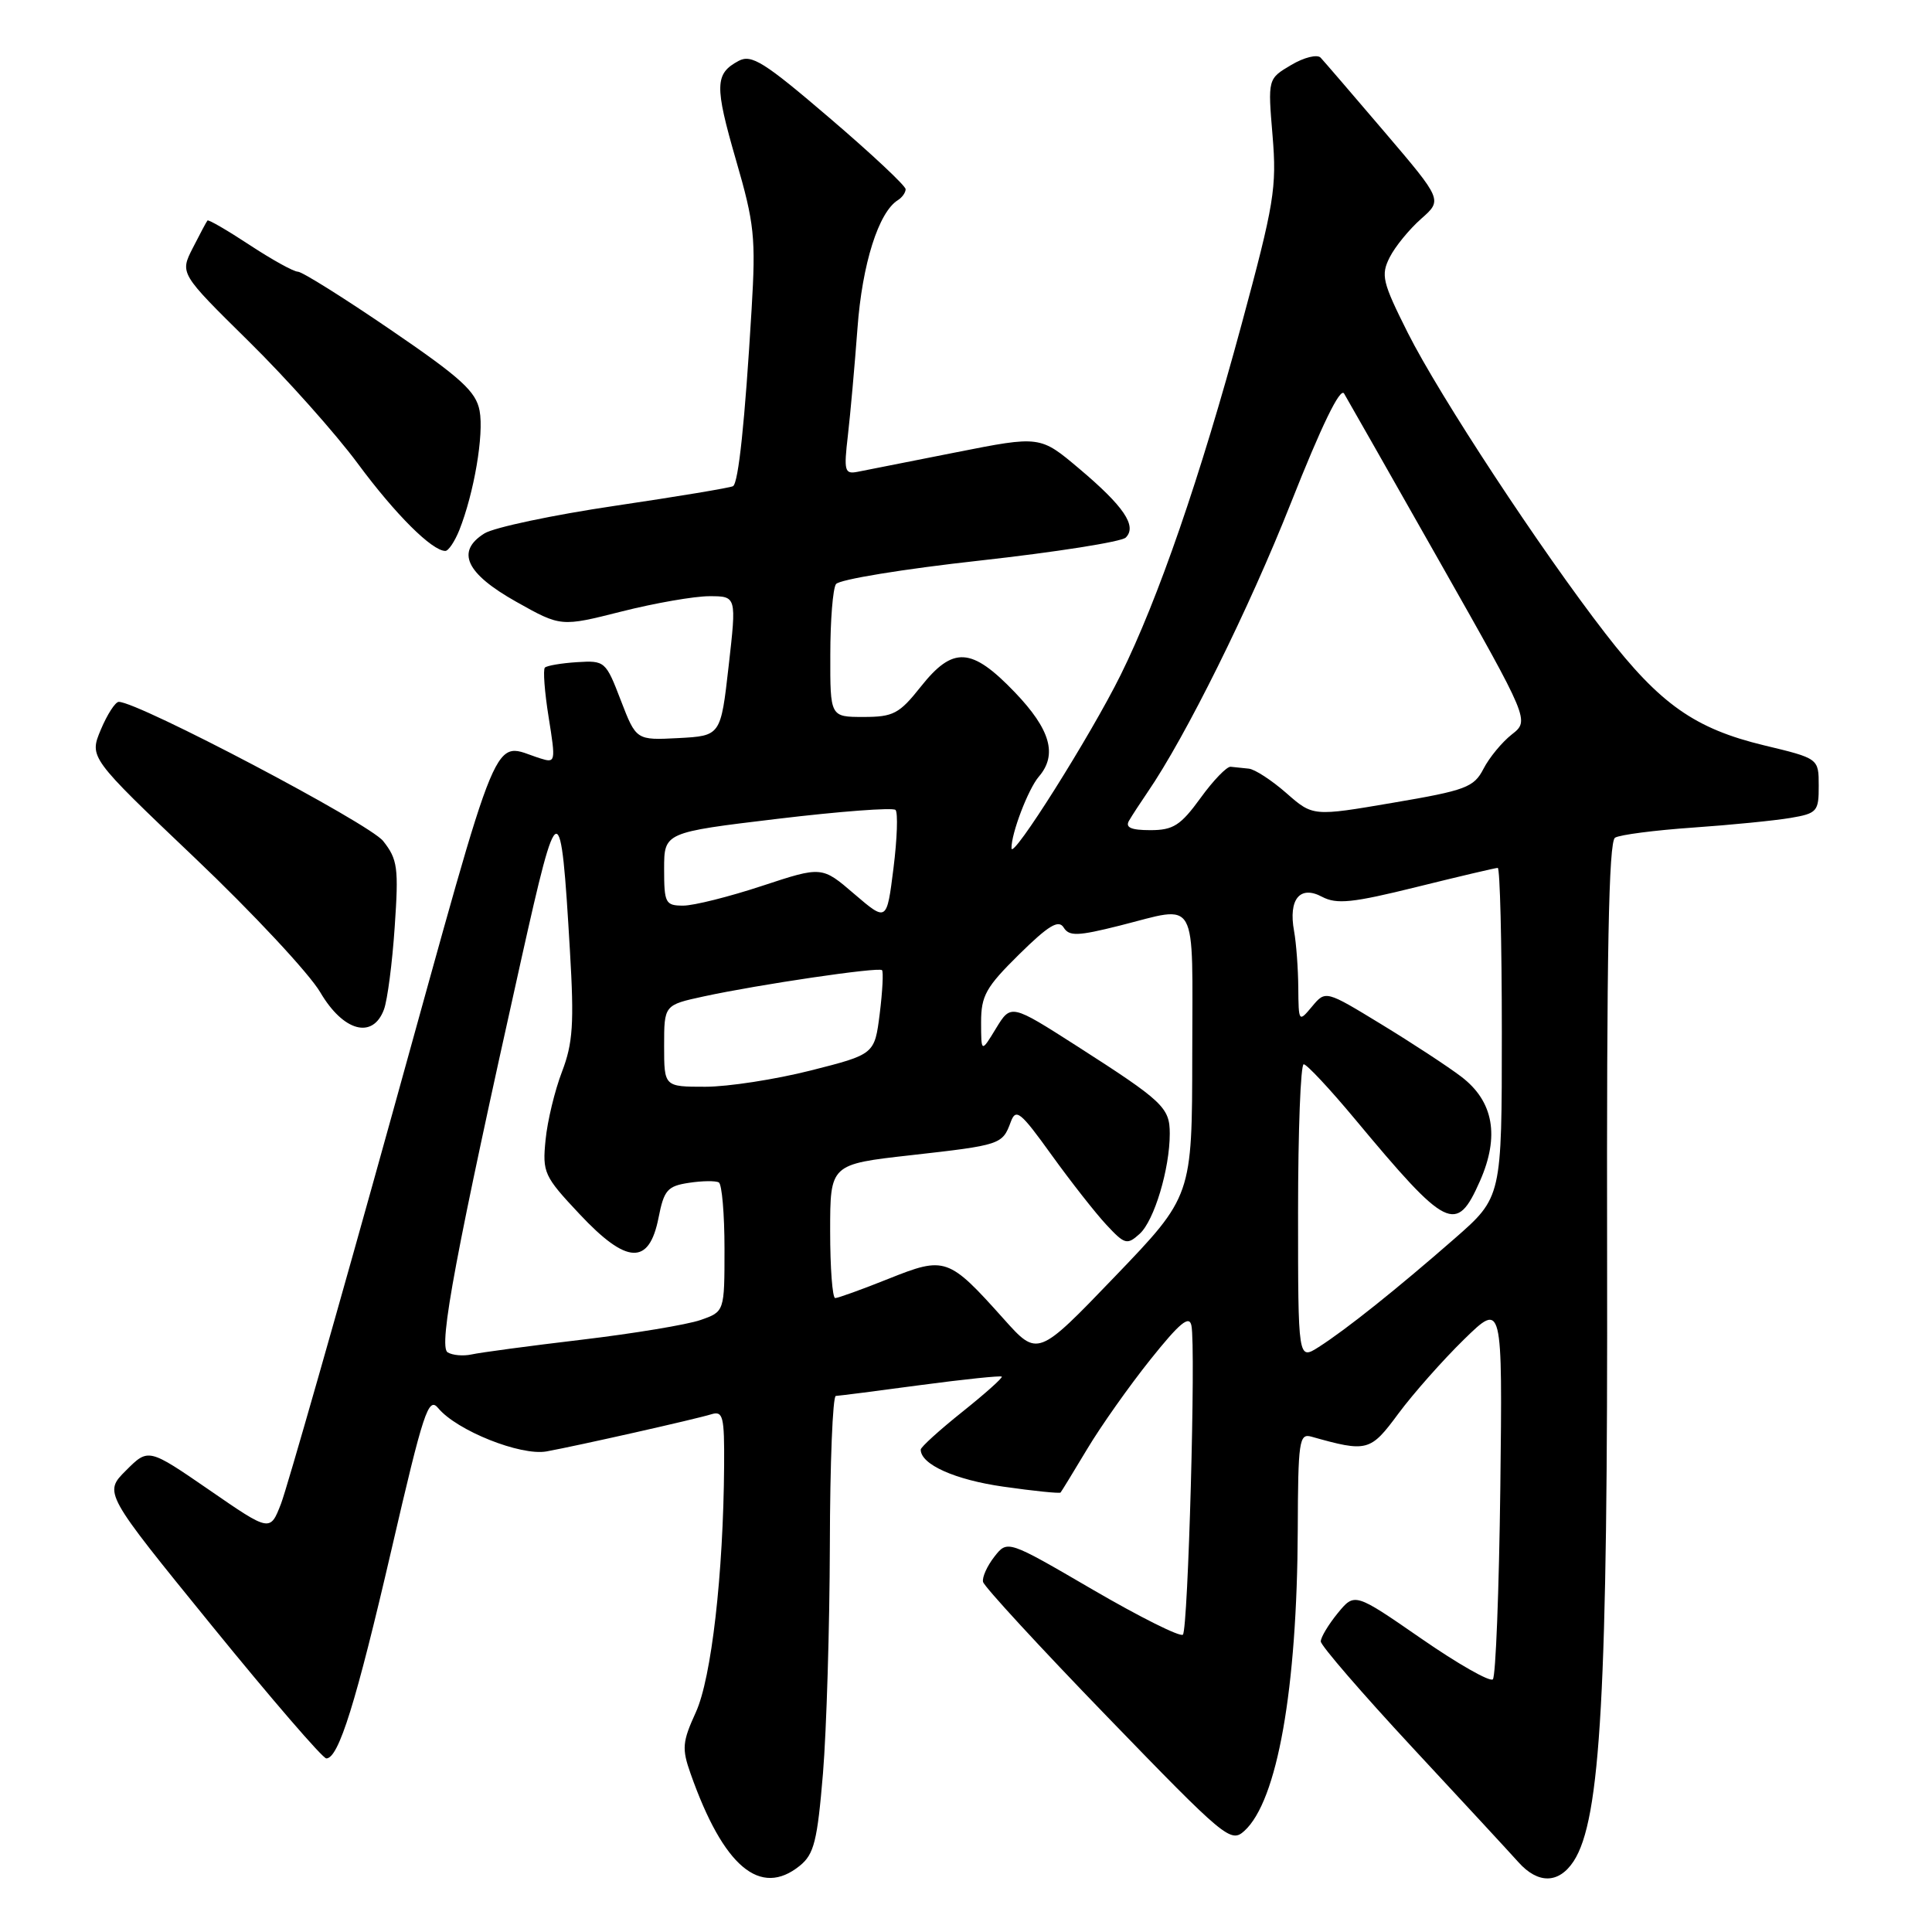 <?xml version="1.0" encoding="UTF-8" standalone="no"?>
<!DOCTYPE svg PUBLIC "-//W3C//DTD SVG 1.1//EN" "http://www.w3.org/Graphics/SVG/1.1/DTD/svg11.dtd" >
<svg xmlns="http://www.w3.org/2000/svg" xmlns:xlink="http://www.w3.org/1999/xlink" version="1.1" viewBox="0 0 256 256">
 <g >
 <path fill="currentColor"
d=" M 105.98 247.22 C 107.87 245.69 108.30 243.95 109.05 234.97 C 109.52 229.21 109.93 215.61 109.96 204.75 C 109.98 193.89 110.34 184.99 110.75 184.97 C 111.16 184.95 116.22 184.31 121.98 183.53 C 127.75 182.76 132.59 182.26 132.74 182.41 C 132.89 182.56 130.54 184.66 127.51 187.08 C 124.48 189.50 122.00 191.75 122.00 192.08 C 122.00 194.05 126.54 196.08 132.95 196.99 C 136.99 197.57 140.40 197.91 140.53 197.77 C 140.66 197.62 142.24 195.03 144.06 192.00 C 145.87 188.97 149.64 183.64 152.43 180.15 C 156.33 175.27 157.59 174.23 157.87 175.65 C 158.47 178.60 157.43 215.90 156.74 216.60 C 156.39 216.95 151.02 214.26 144.80 210.64 C 133.50 204.05 133.50 204.05 131.76 206.27 C 130.80 207.50 130.12 209.00 130.26 209.61 C 130.39 210.22 137.81 218.28 146.75 227.51 C 162.33 243.61 163.08 244.24 164.88 242.61 C 169.25 238.65 171.88 223.82 171.96 202.68 C 172.00 190.97 172.15 189.91 173.75 190.36 C 181.18 192.45 181.57 192.35 185.30 187.30 C 187.26 184.66 191.16 180.25 193.97 177.50 C 199.09 172.50 199.09 172.50 198.80 197.17 C 198.63 210.74 198.19 222.15 197.81 222.52 C 197.43 222.90 193.16 220.47 188.31 217.11 C 179.50 211.02 179.50 211.02 177.25 213.76 C 176.02 215.27 175.01 216.95 175.01 217.50 C 175.02 218.05 180.46 224.35 187.10 231.50 C 193.75 238.65 200.09 245.51 201.20 246.75 C 203.80 249.66 206.55 249.61 208.51 246.63 C 212.11 241.13 213.05 224.14 212.95 166.63 C 212.88 126.32 213.16 111.52 214.00 111.00 C 214.63 110.61 219.28 110.01 224.32 109.66 C 229.37 109.31 235.19 108.73 237.25 108.38 C 240.78 107.78 241.00 107.52 240.99 104.12 C 240.99 100.50 240.99 100.50 233.74 98.76 C 224.58 96.55 219.97 93.31 212.73 83.95 C 204.15 72.86 190.77 52.51 186.54 44.10 C 183.17 37.38 182.95 36.46 184.14 34.10 C 184.86 32.67 186.74 30.38 188.30 29.00 C 191.14 26.50 191.14 26.50 183.47 17.50 C 179.25 12.55 175.43 8.11 174.99 7.64 C 174.54 7.17 172.79 7.60 171.09 8.61 C 167.99 10.44 167.99 10.44 168.62 17.97 C 169.19 24.87 168.85 26.96 164.51 43.00 C 159.04 63.23 153.46 79.40 148.49 89.44 C 144.52 97.47 134.06 114.06 134.03 112.40 C 133.98 110.47 136.24 104.56 137.64 102.92 C 140.15 100.01 139.20 96.67 134.47 91.73 C 128.72 85.74 126.28 85.60 122.00 91.00 C 119.16 94.58 118.37 95.00 114.42 95.00 C 110.00 95.00 110.00 95.00 110.02 86.75 C 110.02 82.21 110.36 78.00 110.77 77.40 C 111.17 76.79 119.75 75.39 129.82 74.28 C 139.90 73.16 148.61 71.79 149.17 71.23 C 150.69 69.71 148.92 67.09 143.00 62.10 C 137.82 57.73 137.82 57.73 126.66 59.94 C 120.52 61.16 114.65 62.32 113.62 62.52 C 111.91 62.85 111.80 62.40 112.35 57.69 C 112.68 54.84 113.25 48.45 113.62 43.50 C 114.24 34.98 116.42 28.09 118.99 26.51 C 119.54 26.16 120.00 25.52 120.00 25.07 C 120.00 24.62 115.47 20.37 109.92 15.63 C 101.24 8.20 99.58 7.16 97.87 8.07 C 94.71 9.76 94.67 11.34 97.52 21.20 C 99.97 29.63 100.16 31.48 99.59 41.00 C 98.70 55.96 97.85 63.97 97.13 64.42 C 96.78 64.63 89.75 65.80 81.50 67.02 C 73.25 68.24 65.46 69.89 64.19 70.68 C 60.37 73.07 61.73 75.99 68.41 79.74 C 74.32 83.06 74.32 83.06 82.35 81.03 C 86.77 79.91 92.01 79.00 93.99 79.00 C 97.60 79.00 97.60 79.00 96.55 88.25 C 95.50 97.50 95.50 97.50 89.90 97.80 C 84.30 98.09 84.30 98.09 82.26 92.80 C 80.27 87.61 80.15 87.51 76.46 87.74 C 74.39 87.87 72.47 88.20 72.20 88.46 C 71.94 88.73 72.16 91.70 72.70 95.05 C 73.65 100.98 73.62 101.13 71.59 100.49 C 65.07 98.45 66.70 94.55 52.09 147.19 C 44.72 173.76 38.03 197.18 37.24 199.24 C 35.79 202.99 35.79 202.99 27.73 197.43 C 19.66 191.88 19.66 191.88 16.70 194.84 C 13.74 197.79 13.74 197.79 28.06 215.40 C 35.93 225.08 42.76 233.00 43.24 233.00 C 44.87 233.00 47.17 225.63 51.89 205.26 C 56.11 187.02 56.77 185.02 58.06 186.58 C 60.52 189.56 69.00 192.94 72.42 192.32 C 76.57 191.56 92.07 188.07 94.25 187.40 C 95.81 186.92 95.99 187.66 95.95 194.18 C 95.85 208.60 94.27 222.36 92.20 226.89 C 90.41 230.81 90.33 231.70 91.51 235.03 C 95.86 247.36 100.74 251.46 105.98 247.22 Z  M 50.88 133.75 C 51.34 132.51 51.98 127.59 52.30 122.82 C 52.84 114.98 52.69 113.87 50.77 111.44 C 48.94 109.11 18.34 93.00 15.74 93.00 C 15.28 93.00 14.21 94.66 13.36 96.68 C 11.82 100.36 11.82 100.36 25.81 113.67 C 33.50 120.98 40.98 129.00 42.44 131.49 C 45.49 136.69 49.41 137.74 50.88 133.75 Z  M 60.86 70.25 C 62.81 65.34 64.14 57.57 63.55 54.43 C 63.07 51.87 61.11 50.08 51.73 43.68 C 45.55 39.46 40.03 36.00 39.47 36.00 C 38.91 36.00 36.04 34.41 33.09 32.47 C 30.14 30.53 27.62 29.06 27.49 29.22 C 27.36 29.37 26.48 31.02 25.54 32.87 C 23.83 36.23 23.83 36.23 32.95 45.22 C 37.97 50.16 44.48 57.46 47.42 61.44 C 52.39 68.16 57.25 73.00 59.01 73.00 C 59.42 73.00 60.25 71.76 60.86 70.25 Z  M 59.31 179.19 C 58.06 178.42 60.40 165.97 69.09 127.03 C 73.97 105.17 74.30 105.11 75.52 126.00 C 76.09 135.63 75.91 138.23 74.47 142.00 C 73.52 144.47 72.53 148.55 72.29 151.05 C 71.86 155.37 72.08 155.86 76.80 160.88 C 83.06 167.56 86.01 167.69 87.26 161.36 C 87.98 157.69 88.44 157.16 91.29 156.73 C 93.05 156.46 94.84 156.44 95.25 156.68 C 95.66 156.92 96.00 160.87 96.00 165.46 C 96.00 173.80 96.00 173.80 92.82 174.91 C 91.07 175.52 83.98 176.70 77.07 177.52 C 70.15 178.34 63.60 179.22 62.49 179.47 C 61.39 179.71 59.96 179.59 59.31 179.19 Z  M 133.00 174.77 C 125.69 166.60 125.24 166.44 117.75 169.44 C 114.23 170.85 111.04 172.00 110.67 172.00 C 110.30 172.00 110.00 168.01 110.00 163.14 C 110.00 154.27 110.00 154.27 120.70 153.07 C 132.61 151.73 132.82 151.66 133.92 148.69 C 134.61 146.81 135.19 147.27 139.34 153.04 C 141.90 156.59 145.17 160.76 146.61 162.30 C 149.04 164.91 149.35 164.99 151.01 163.49 C 152.94 161.75 155.00 154.88 155.00 150.21 C 155.00 146.76 154.12 145.93 142.73 138.63 C 133.96 133.02 133.96 133.02 131.98 136.26 C 130.01 139.50 130.01 139.50 130.00 135.46 C 130.00 131.93 130.64 130.80 135.04 126.46 C 138.94 122.62 140.27 121.82 140.94 122.90 C 141.67 124.08 142.79 124.05 148.36 122.65 C 158.89 120.00 158.00 118.42 157.98 139.75 C 157.96 158.50 157.96 158.50 147.73 169.15 C 137.50 179.80 137.50 179.80 133.00 174.77 Z  M 172.00 160.62 C 172.00 149.83 172.34 141.01 172.75 141.02 C 173.16 141.03 176.20 144.28 179.50 148.24 C 191.77 162.97 192.97 163.57 196.10 156.50 C 198.73 150.55 197.91 145.93 193.63 142.67 C 191.89 141.34 187.13 138.22 183.06 135.74 C 175.65 131.22 175.65 131.22 173.86 133.36 C 172.09 135.48 172.07 135.45 172.03 130.88 C 172.01 128.33 171.76 124.96 171.47 123.37 C 170.70 119.15 172.25 117.26 175.18 118.83 C 177.12 119.85 179.19 119.64 187.71 117.53 C 193.32 116.14 198.16 115.00 198.46 115.00 C 198.75 115.00 199.00 124.82 199.00 136.82 C 199.00 158.64 199.00 158.64 192.75 164.11 C 185.06 170.83 178.38 176.16 174.75 178.48 C 172.00 180.23 172.00 180.23 172.00 160.62 Z  M 88.00 138.58 C 88.00 133.17 88.00 133.17 93.25 132.03 C 100.54 130.45 116.42 128.11 116.87 128.55 C 117.07 128.75 116.94 131.34 116.57 134.31 C 115.89 139.70 115.89 139.70 107.41 141.85 C 102.74 143.03 96.47 144.00 93.46 144.00 C 88.00 144.00 88.00 144.00 88.00 138.58 Z  M 113.20 118.46 C 108.91 114.77 108.91 114.77 100.99 117.38 C 96.63 118.82 91.93 120.00 90.53 120.00 C 88.17 120.00 88.00 119.67 88.00 115.15 C 88.00 110.30 88.00 110.30 103.02 108.50 C 111.28 107.51 118.31 106.98 118.66 107.32 C 119.00 107.67 118.88 111.14 118.39 115.05 C 117.50 122.14 117.50 122.14 113.20 118.46 Z  M 149.60 108.75 C 150.00 108.06 151.10 106.38 152.04 105.00 C 157.10 97.63 165.51 80.65 171.05 66.65 C 175.11 56.39 177.59 51.28 178.10 52.15 C 178.54 52.89 184.25 62.94 190.79 74.48 C 202.68 95.47 202.68 95.47 200.32 97.32 C 199.02 98.34 197.33 100.39 196.57 101.87 C 195.30 104.33 194.23 104.73 184.57 106.37 C 173.97 108.18 173.97 108.18 170.45 105.09 C 168.51 103.39 166.27 101.93 165.47 101.85 C 164.66 101.77 163.58 101.66 163.07 101.60 C 162.56 101.55 160.76 103.41 159.07 105.75 C 156.44 109.37 155.46 110.00 152.43 110.00 C 149.87 110.00 149.08 109.65 149.60 108.75 Z "/>
</g>
</svg>